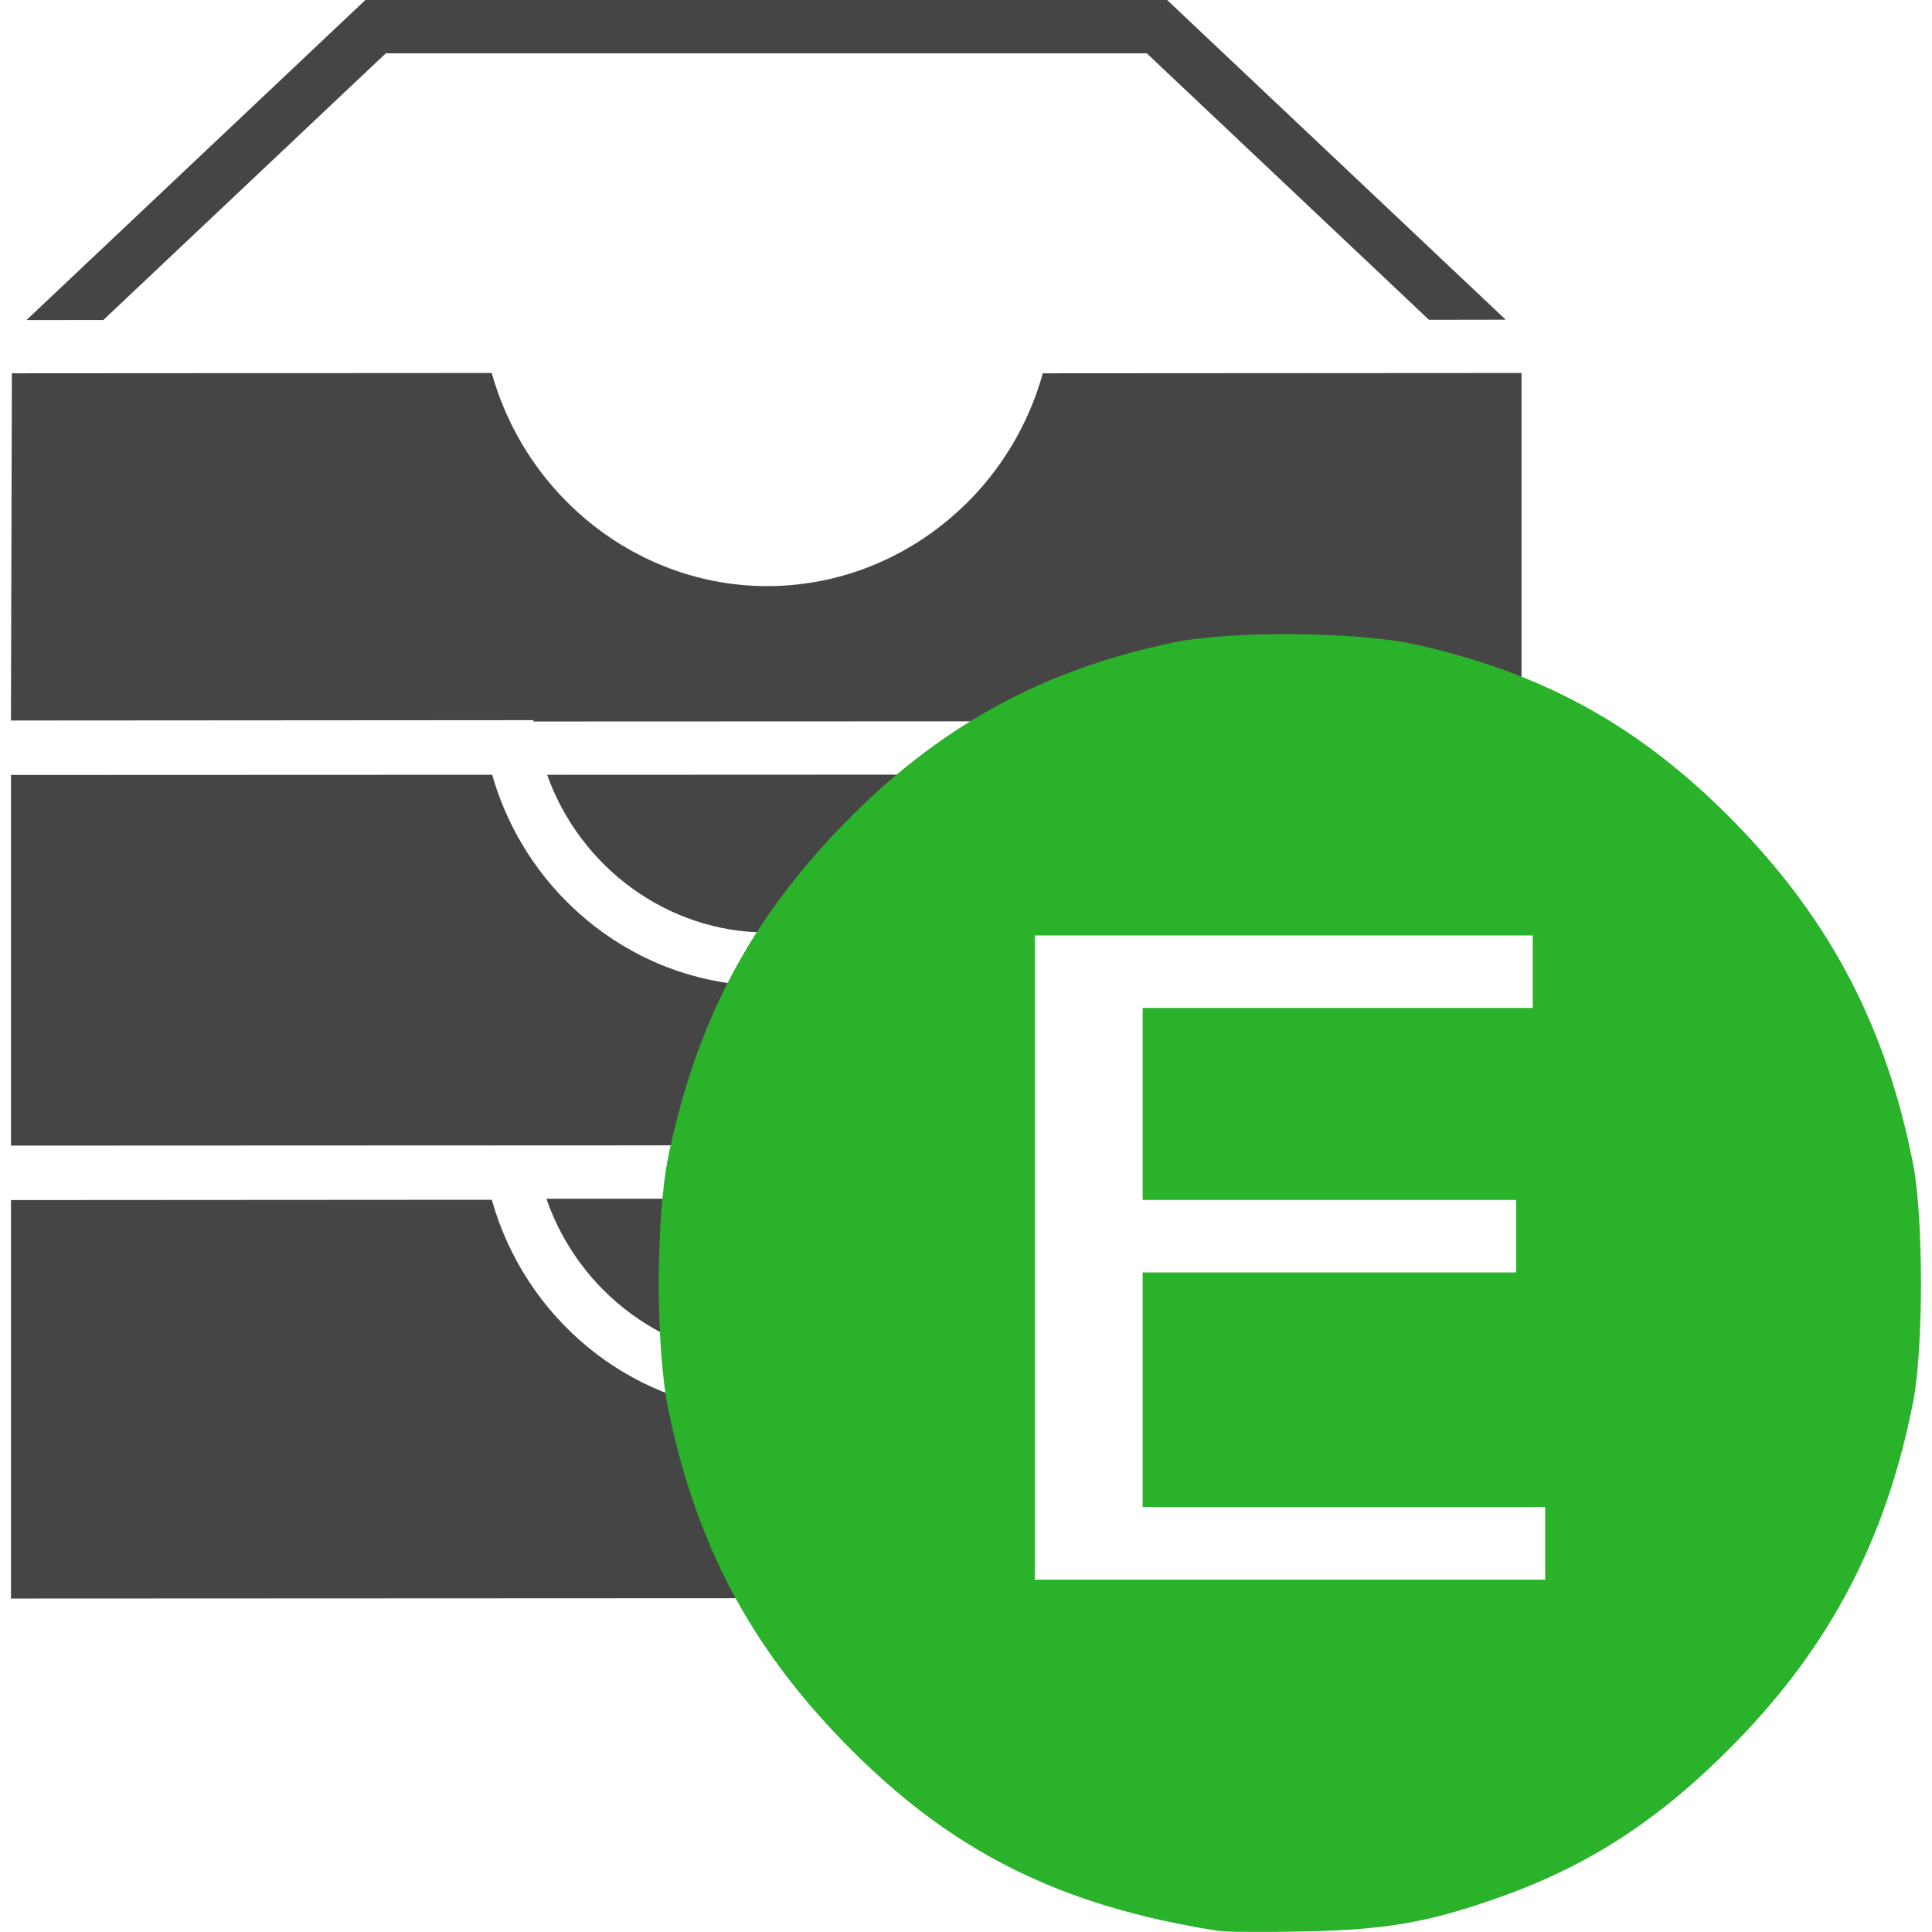 <!-- Generated by IcoMoon.io -->
<svg version="1.1" xmlns="http://www.w3.org/2000/svg" width="32" height="32" viewBox="0 0 32 32">
<title>repertorio_entrata</title>
<path fill="#464545" d="M0.182 11.934l8.653-0.006 0.004 0.022 7.737-0.003 0.006-0.027 8.619-0.005v-5.737l-7.929 0.005c-0.573 2.063-2.439 3.525-4.565 3.525-2.12 0-3.985-1.464-4.562-3.53l-7.948 0.005-0.016 5.751z"></path>
<path fill="#464545" d="M12.708 22.506c1.659 0 3.121-1.090 3.66-2.654l-7.318 0.003c0.54 1.563 2.002 2.651 3.658 2.651z"></path>
<path fill="#464545" d="M8.153 12.833l-7.971 0.003v6.139l12.259-0.005c0.229-1.023 0.591-1.929 1.074-2.756l-0.025 0.047c-0.255 0.044-0.517 0.067-0.782 0.067-2.113 0-3.972-1.448-4.555-3.494z"></path>
<path fill="#464545" d="M24.939 5.295l-5.608-5.295h-13.279l-5.613 5.301 1.273-0.001 4.678-4.417h12.604l4.674 4.414z"></path>
<path fill="#464545" d="M0.182 19.858v6.619l13.441-0.006c-0.553-0.89-0.974-1.926-1.203-3.031l-0.011-0.062c-1.996-0.129-3.714-1.546-4.263-3.506l-7.964 0.005-0-0.019z"></path>
<path fill="#464545" d="M12.708 15.445c1.645 0 3.097-1.071 3.646-2.615l-7.292 0.003c0.55 1.541 2.002 2.612 3.645 2.612z"></path>
<path fill="#2ab22a" d="M20.198 31.984c-2.653-0.412-4.471-1.327-6.225-3.131-1.55-1.594-2.427-3.251-2.897-5.471-0.22-1.042-0.22-3.219 0-4.261 0.469-2.22 1.347-3.877 2.897-5.471 1.568-1.612 3.279-2.554 5.471-3.010 0.936-0.195 3.049-0.178 3.991 0.032 2.162 0.482 3.773 1.382 5.324 2.978 1.569 1.613 2.486 3.376 2.927 5.625 0.175 0.892 0.175 3.060 0 3.952-0.44 2.244-1.365 4.021-2.928 5.622-1.233 1.264-2.412 2.039-3.911 2.572-1.179 0.419-1.883 0.542-3.241 0.57-0.662 0.013-1.296 0.010-1.409-0.008zM25.593 25.563v-0.601h-6.667v-3.886h6.186v-1.201h-6.186v-3.18h6.461v-1.201h-8.248v10.67h8.454z"></path>
</svg>
